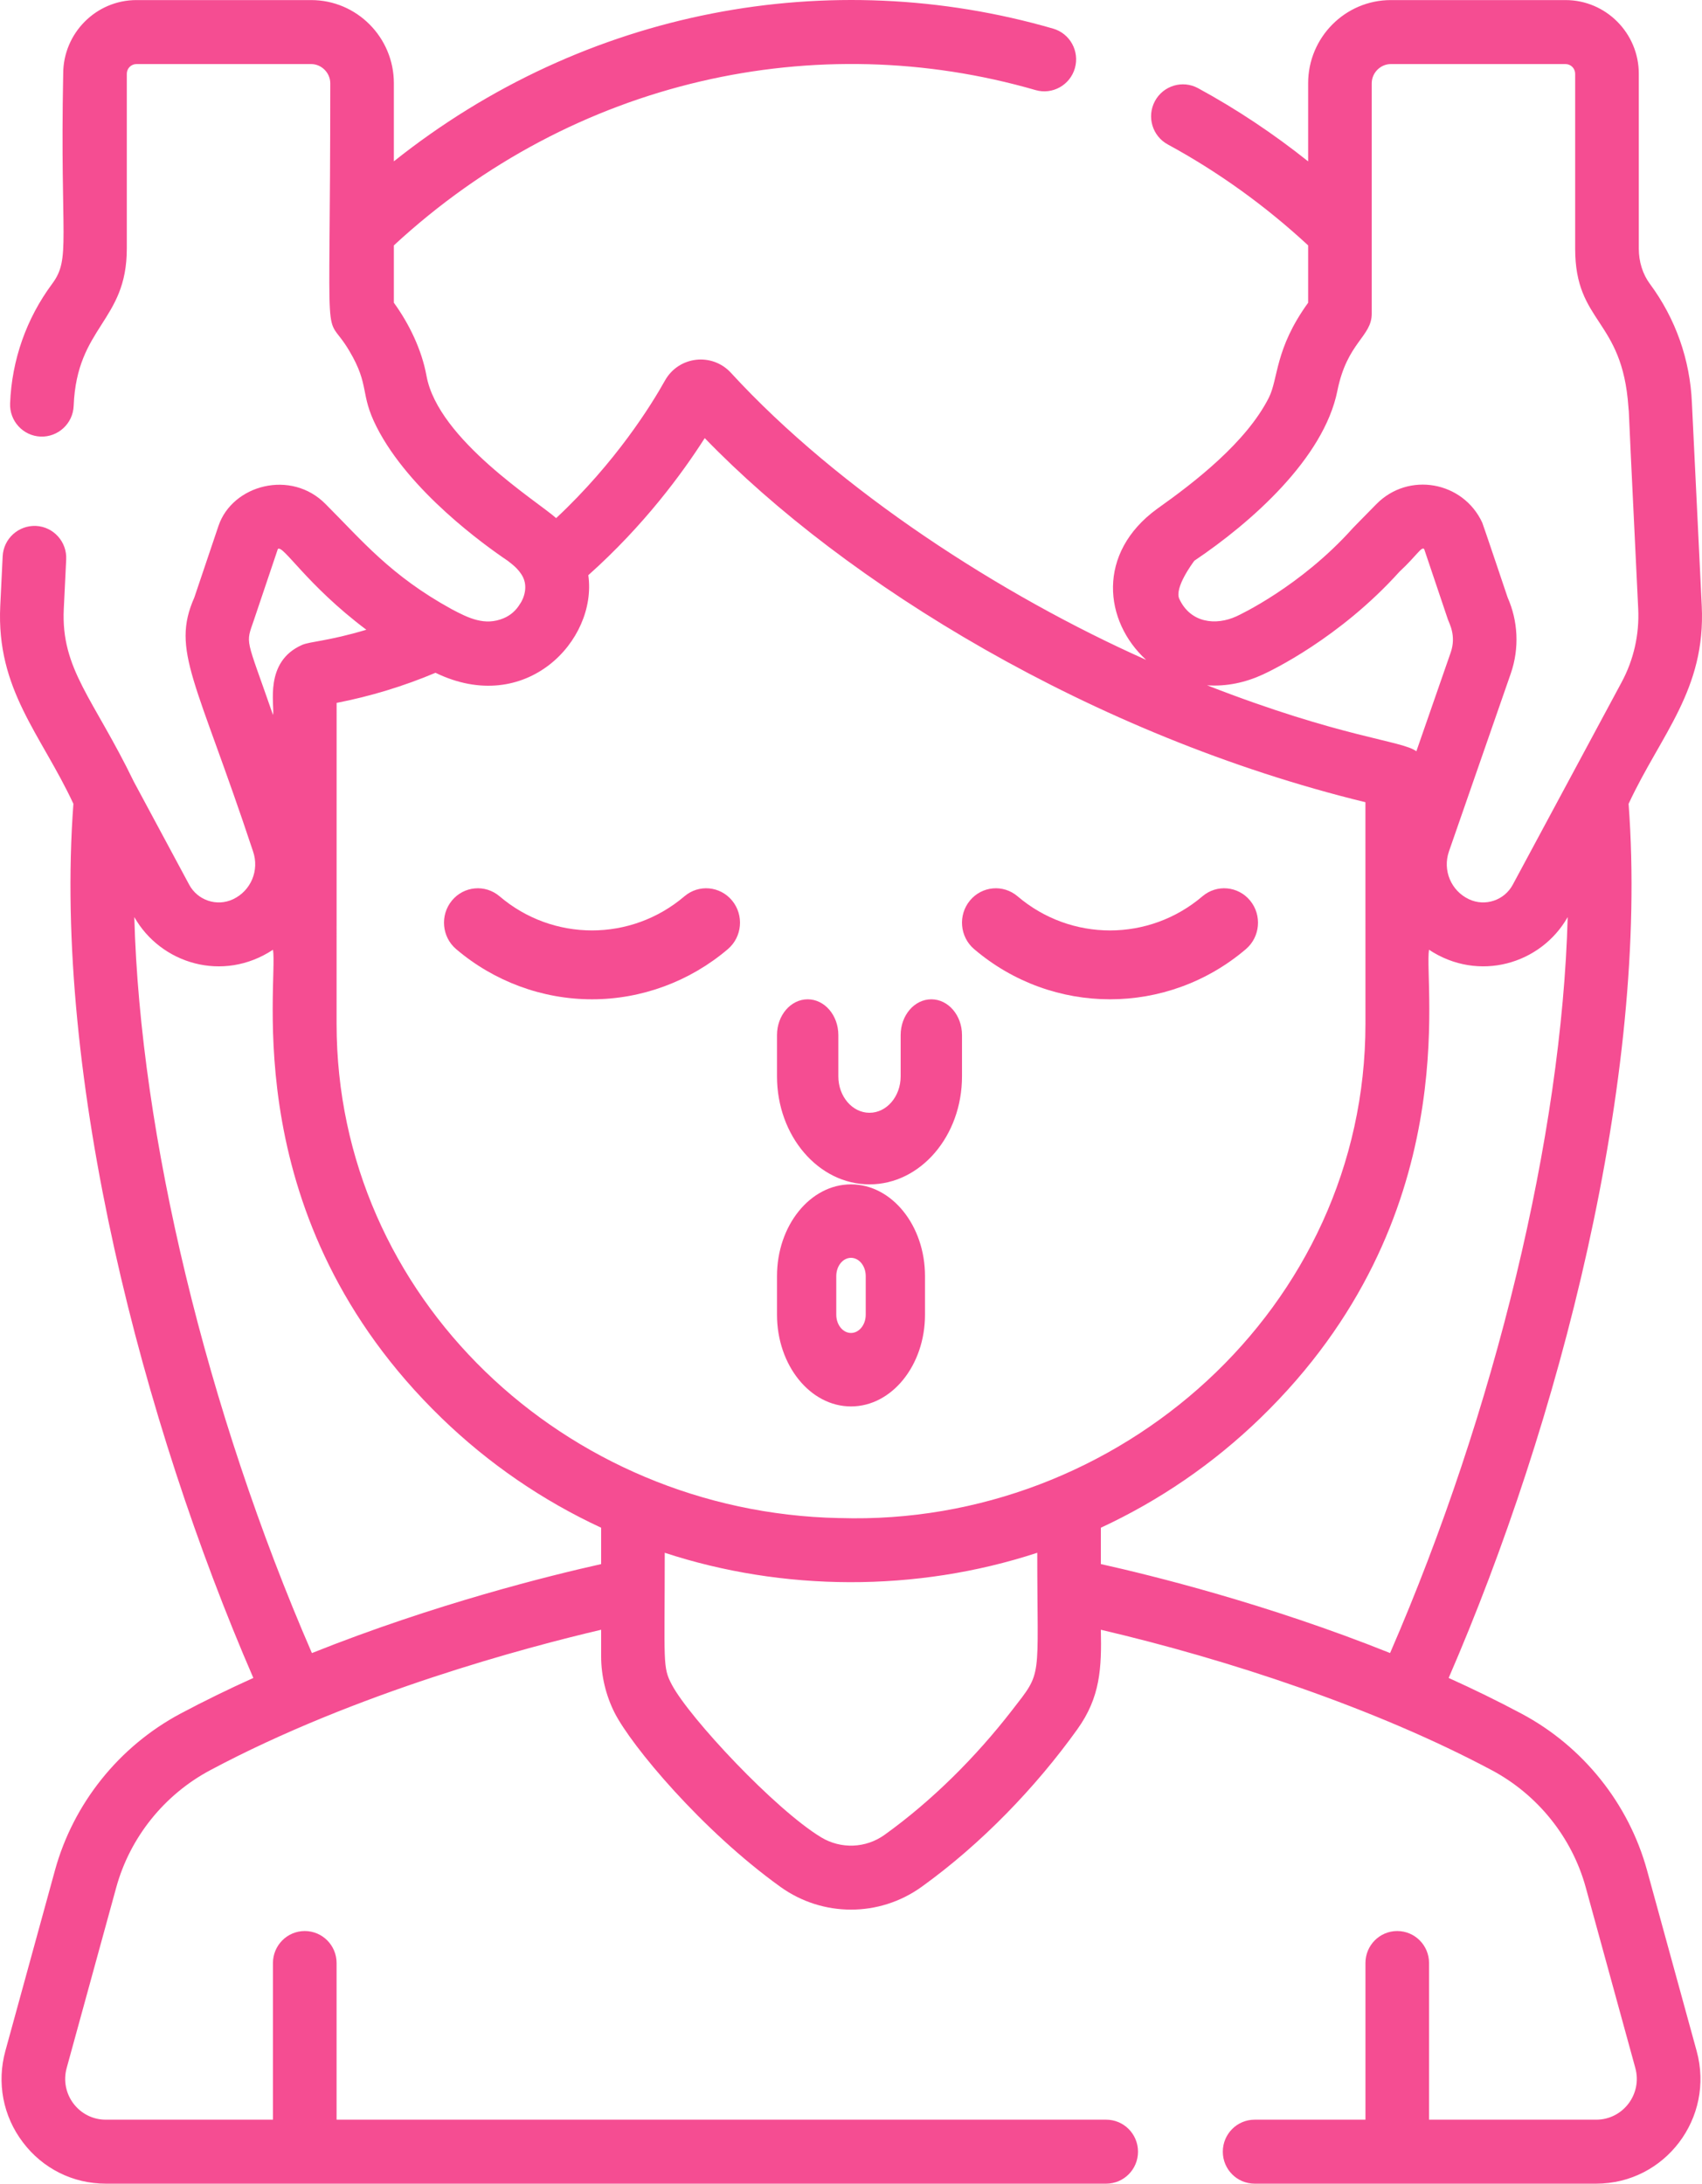<?xml version="1.0" encoding="UTF-8"?>
<svg width="46px" height="59px" viewBox="0 0 46 59" version="1.1" xmlns="http://www.w3.org/2000/svg" xmlns:xlink="http://www.w3.org/1999/xlink">
    <!-- Generator: Sketch 61.2 (89653) - https://sketch.com -->
    <title>facial</title>
    <desc>Created with Sketch.</desc>
    <g id="Page-1" stroke="none" stroke-width="1" fill="none" fill-rule="evenodd">
        <g id="facial" fill="#F54D92" fill-rule="nonzero">
            <path d="M25.171,27 C24.713,27 24.342,27.433 24.342,27.967 L24.342,29.083 C24.342,29.625 23.964,30.066 23.5,30.066 C23.036,30.066 22.658,29.625 22.658,29.083 L22.658,27.967 C22.658,27.433 22.287,27 21.829,27 C21.371,27 21,27.433 21,27.967 L21,29.083 C21,30.692 22.121,32 23.5,32 C24.879,32 26,30.692 26,29.083 L26,27.967 C26,27.433 25.629,27 25.171,27 Z" id="Path"></path>
            <path d="M33.787,24.333 C33.463,23.939 32.885,23.887 32.498,24.217 C31.054,25.447 28.945,25.446 27.502,24.217 C27.114,23.887 26.538,23.939 26.213,24.333 C25.889,24.727 25.94,25.314 26.328,25.644 C28.452,27.453 31.551,27.451 33.673,25.644 C34.06,25.314 34.111,24.727 33.787,24.333 Z" id="Path"></path>
            <path d="M19.787,24.333 C19.462,23.939 18.885,23.887 18.498,24.217 C17.053,25.447 14.944,25.445 13.502,24.217 C13.114,23.887 12.537,23.939 12.213,24.333 C11.889,24.727 11.94,25.314 12.328,25.644 C13.355,26.518 14.659,27 16,27 C17.341,27 18.645,26.518 19.672,25.644 C20.06,25.314 20.111,24.727 19.787,24.333 Z" id="Path"></path>
            <path d="M23,32 C21.897,32 21,33.112 21,34.478 L21,35.522 C21,36.888 21.897,38 23,38 C24.103,38 25,36.888 25,35.522 L25,34.478 C25,33.112 24.103,32 23,32 Z M23.398,35.522 C23.398,35.794 23.22,36.015 23,36.015 C22.78,36.015 22.602,35.794 22.602,35.522 L22.602,34.478 C22.602,34.206 22.78,33.985 23,33.985 C23.22,33.985 23.398,34.206 23.398,34.478 L23.398,35.522 Z" id="Shape"></path>
            <path d="M44.515,50.535 C44.019,48.729 42.783,47.186 41.124,46.302 C40.477,45.957 39.816,45.635 39.153,45.336 C42.126,38.483 44.573,29.142 44.016,21.718 C44.895,19.831 46.103,18.637 45.993,16.368 C45.992,16.356 45.728,10.895 45.727,10.884 C45.678,9.717 45.285,8.605 44.591,7.669 C44.398,7.409 44.292,7.072 44.292,6.719 L44.292,1.993 C44.292,0.896 43.404,0.002 42.311,0.002 L37.59,0.002 C36.358,0.002 35.355,1.01 35.355,2.249 L35.355,4.36 C34.417,3.612 33.422,2.949 32.379,2.382 C31.961,2.156 31.44,2.312 31.214,2.732 C30.988,3.152 31.144,3.676 31.562,3.903 C32.922,4.642 34.197,5.558 35.355,6.63 L35.355,8.18 C34.448,9.432 34.555,10.228 34.291,10.749 C33.682,11.949 32.295,13.025 31.279,13.744 C29.627,14.943 29.837,16.789 30.977,17.829 C27.066,16.088 22.679,13.257 19.754,10.072 C19.245,9.519 18.343,9.62 17.972,10.282 C17.609,10.932 16.647,12.488 15.031,13.999 C14.558,13.569 11.84,11.883 11.527,10.155 C11.398,9.449 11.059,8.75 10.645,8.179 L10.645,6.63 C15.521,2.121 22.08,0.726 27.988,2.434 C28.443,2.566 28.92,2.301 29.051,1.842 C29.182,1.384 28.919,0.905 28.462,0.773 C22.444,-0.967 15.826,0.232 10.645,4.359 L10.645,2.249 C10.645,1.01 9.643,0.002 8.41,0.002 L3.688,0.002 C2.596,0.002 1.708,0.896 1.708,1.993 C1.619,6.513 1.922,6.978 1.409,7.669 C0.712,8.609 0.319,9.726 0.273,10.898 C0.254,11.375 0.623,11.777 1.097,11.796 C1.57,11.814 1.972,11.444 1.991,10.967 C2.076,8.811 3.427,8.694 3.427,6.719 L3.427,1.993 C3.427,1.849 3.544,1.731 3.688,1.731 L8.41,1.731 C8.689,1.731 8.926,1.968 8.926,2.249 C8.926,10.051 8.725,8.266 9.445,9.487 C10.002,10.429 9.718,10.628 10.178,11.534 C11.06,13.273 13.112,14.741 13.72,15.15 C13.777,15.201 14.018,15.351 14.14,15.604 C14.305,15.962 14.057,16.318 14.06,16.307 C13.946,16.502 13.789,16.63 13.612,16.704 C13.101,16.919 12.658,16.698 12.205,16.458 C10.552,15.549 9.784,14.603 8.802,13.622 C7.87,12.672 6.281,13.098 5.905,14.208 L5.252,16.144 C4.616,17.582 5.306,18.375 6.839,23.004 C7.016,23.515 6.781,24.07 6.297,24.297 C5.861,24.501 5.341,24.328 5.113,23.903 L3.616,21.118 L3.616,21.118 C2.53,18.875 1.645,18.086 1.724,16.452 L1.789,15.115 C1.812,14.639 1.447,14.233 0.973,14.21 C0.499,14.189 0.095,14.554 0.072,15.031 L0.007,16.368 C-0.103,18.638 1.106,19.833 1.984,21.718 C1.428,29.141 3.871,38.477 6.847,45.336 C6.184,45.635 5.522,45.957 4.876,46.301 C3.217,47.186 1.981,48.729 1.485,50.535 L0.145,55.414 C-0.091,56.274 0.081,57.174 0.619,57.883 C1.156,58.593 1.972,59 2.86,59 L29.897,59 C30.372,59 30.757,58.613 30.757,58.136 C30.757,57.658 30.372,57.271 29.897,57.271 L9.097,57.271 L9.097,53.039 C9.097,52.561 8.712,52.174 8.237,52.174 C7.762,52.174 7.377,52.561 7.377,53.039 L7.377,57.271 L2.859,57.271 C2.134,57.271 1.609,56.578 1.802,55.875 L3.142,50.995 C3.513,49.646 4.438,48.491 5.681,47.829 C9.62,45.728 14.237,44.505 16.247,44.034 C16.247,44.046 16.247,44.765 16.247,44.75 C16.247,45.289 16.38,45.818 16.608,46.271 C17.066,47.175 18.975,49.46 21.093,50.981 C22.233,51.8 23.766,51.801 24.907,50.981 C26.522,49.821 28.001,48.282 29.117,46.723 C29.74,45.855 29.775,45.071 29.753,44.034 C33.185,44.836 37.17,46.15 40.319,47.829 C41.561,48.491 42.487,49.645 42.858,50.995 L44.198,55.875 C44.391,56.577 43.866,57.271 43.14,57.271 L38.623,57.271 L38.623,53.038 C38.623,52.561 38.238,52.174 37.763,52.174 C37.288,52.174 36.904,52.561 36.904,53.038 L36.904,57.271 L33.909,57.271 C33.434,57.271 33.049,57.658 33.049,58.136 C33.049,58.613 33.434,59 33.909,59 L43.14,59 C45.002,59 46.351,57.22 45.855,55.414 L44.515,50.535 Z M32.28,15.15 C33.816,14.118 35.778,12.385 36.145,10.56 C36.409,9.242 37.074,9.102 37.074,8.474 L37.074,2.249 C37.074,1.968 37.31,1.731 37.59,1.731 L42.311,1.731 C42.455,1.731 42.572,1.849 42.572,1.993 L42.572,6.719 C42.572,8.745 43.846,8.598 44.011,10.996 C44.019,11.112 44.021,11.104 44.02,11.072 C44.031,11.343 44.082,12.476 44.276,16.452 C44.309,17.14 44.155,17.824 43.829,18.43 L40.886,23.903 C40.658,24.328 40.138,24.5 39.703,24.297 C39.217,24.069 38.984,23.513 39.161,23.004 L40.831,18.2 C41.072,17.506 41.024,16.769 40.747,16.144 C40.743,16.132 40.085,14.174 40.06,14.119 C39.542,13.005 38.068,12.736 37.197,13.623 C36.552,14.28 36.582,14.248 36.558,14.275 C35.145,15.85 33.487,16.621 33.416,16.653 C32.862,16.907 32.177,16.836 31.873,16.181 C31.735,15.882 32.234,15.211 32.28,15.15 Z M38.28,20.299 C37.897,20.007 36.281,19.942 32.624,18.516 C33.148,18.553 33.661,18.441 34.13,18.225 C34.338,18.13 36.203,17.245 37.822,15.448 C38.305,14.997 38.414,14.762 38.491,14.834 L39.133,16.739 C39.168,16.844 39.366,17.176 39.208,17.63 L38.28,20.299 Z M6.867,16.739 L7.509,14.834 C7.646,14.705 8.282,15.799 9.901,17.015 C8.865,17.325 8.382,17.33 8.167,17.424 C7.125,17.879 7.429,19.058 7.379,19.318 C6.628,17.153 6.633,17.43 6.867,16.739 Z M16.247,42.26 C14.882,42.564 11.752,43.336 8.43,44.664 C5.588,38.122 3.788,30.659 3.63,24.778 C4.344,26.038 6.024,26.555 7.378,25.661 C7.527,26.565 6.368,32.927 11.939,38.318 C13.213,39.551 14.669,40.545 16.247,41.277 L16.247,42.26 L16.247,42.26 Z M27.348,46.215 C26.373,47.473 25.193,48.652 23.907,49.575 C23.399,49.94 22.726,49.963 22.196,49.644 C20.943,48.886 18.638,46.418 18.161,45.524 C17.901,45.037 17.966,44.95 17.966,41.954 C21.147,42.997 24.75,43.03 28.034,41.954 C28.034,45.461 28.193,45.125 27.348,46.215 Z M22.698,41.016 C22.697,41.016 22.686,41.016 22.685,41.016 L22.685,41.016 C22.679,41.016 22.673,41.016 22.667,41.016 L22.667,41.016 C15.281,40.86 9.097,35.058 9.097,27.663 C9.098,17.624 9.098,19.208 9.098,18.991 C10.01,18.814 10.905,18.542 11.77,18.178 C14.212,19.363 16.151,17.3 15.9,15.541 C17.412,14.193 18.451,12.772 19.047,11.837 C22.83,15.752 29.51,19.873 36.903,21.675 L36.904,27.662 C36.903,35.333 30.234,41.25 22.698,41.016 Z M29.753,42.259 L29.753,41.277 C31.331,40.545 32.787,39.551 34.061,38.318 C39.635,32.924 38.472,26.57 38.622,25.661 C39.958,26.545 41.645,26.055 42.37,24.778 C42.212,30.659 40.412,38.121 37.57,44.663 C34.239,43.33 31.109,42.561 29.753,42.259 Z" id="Shape"></path>
        </g>
    </g>
</svg>